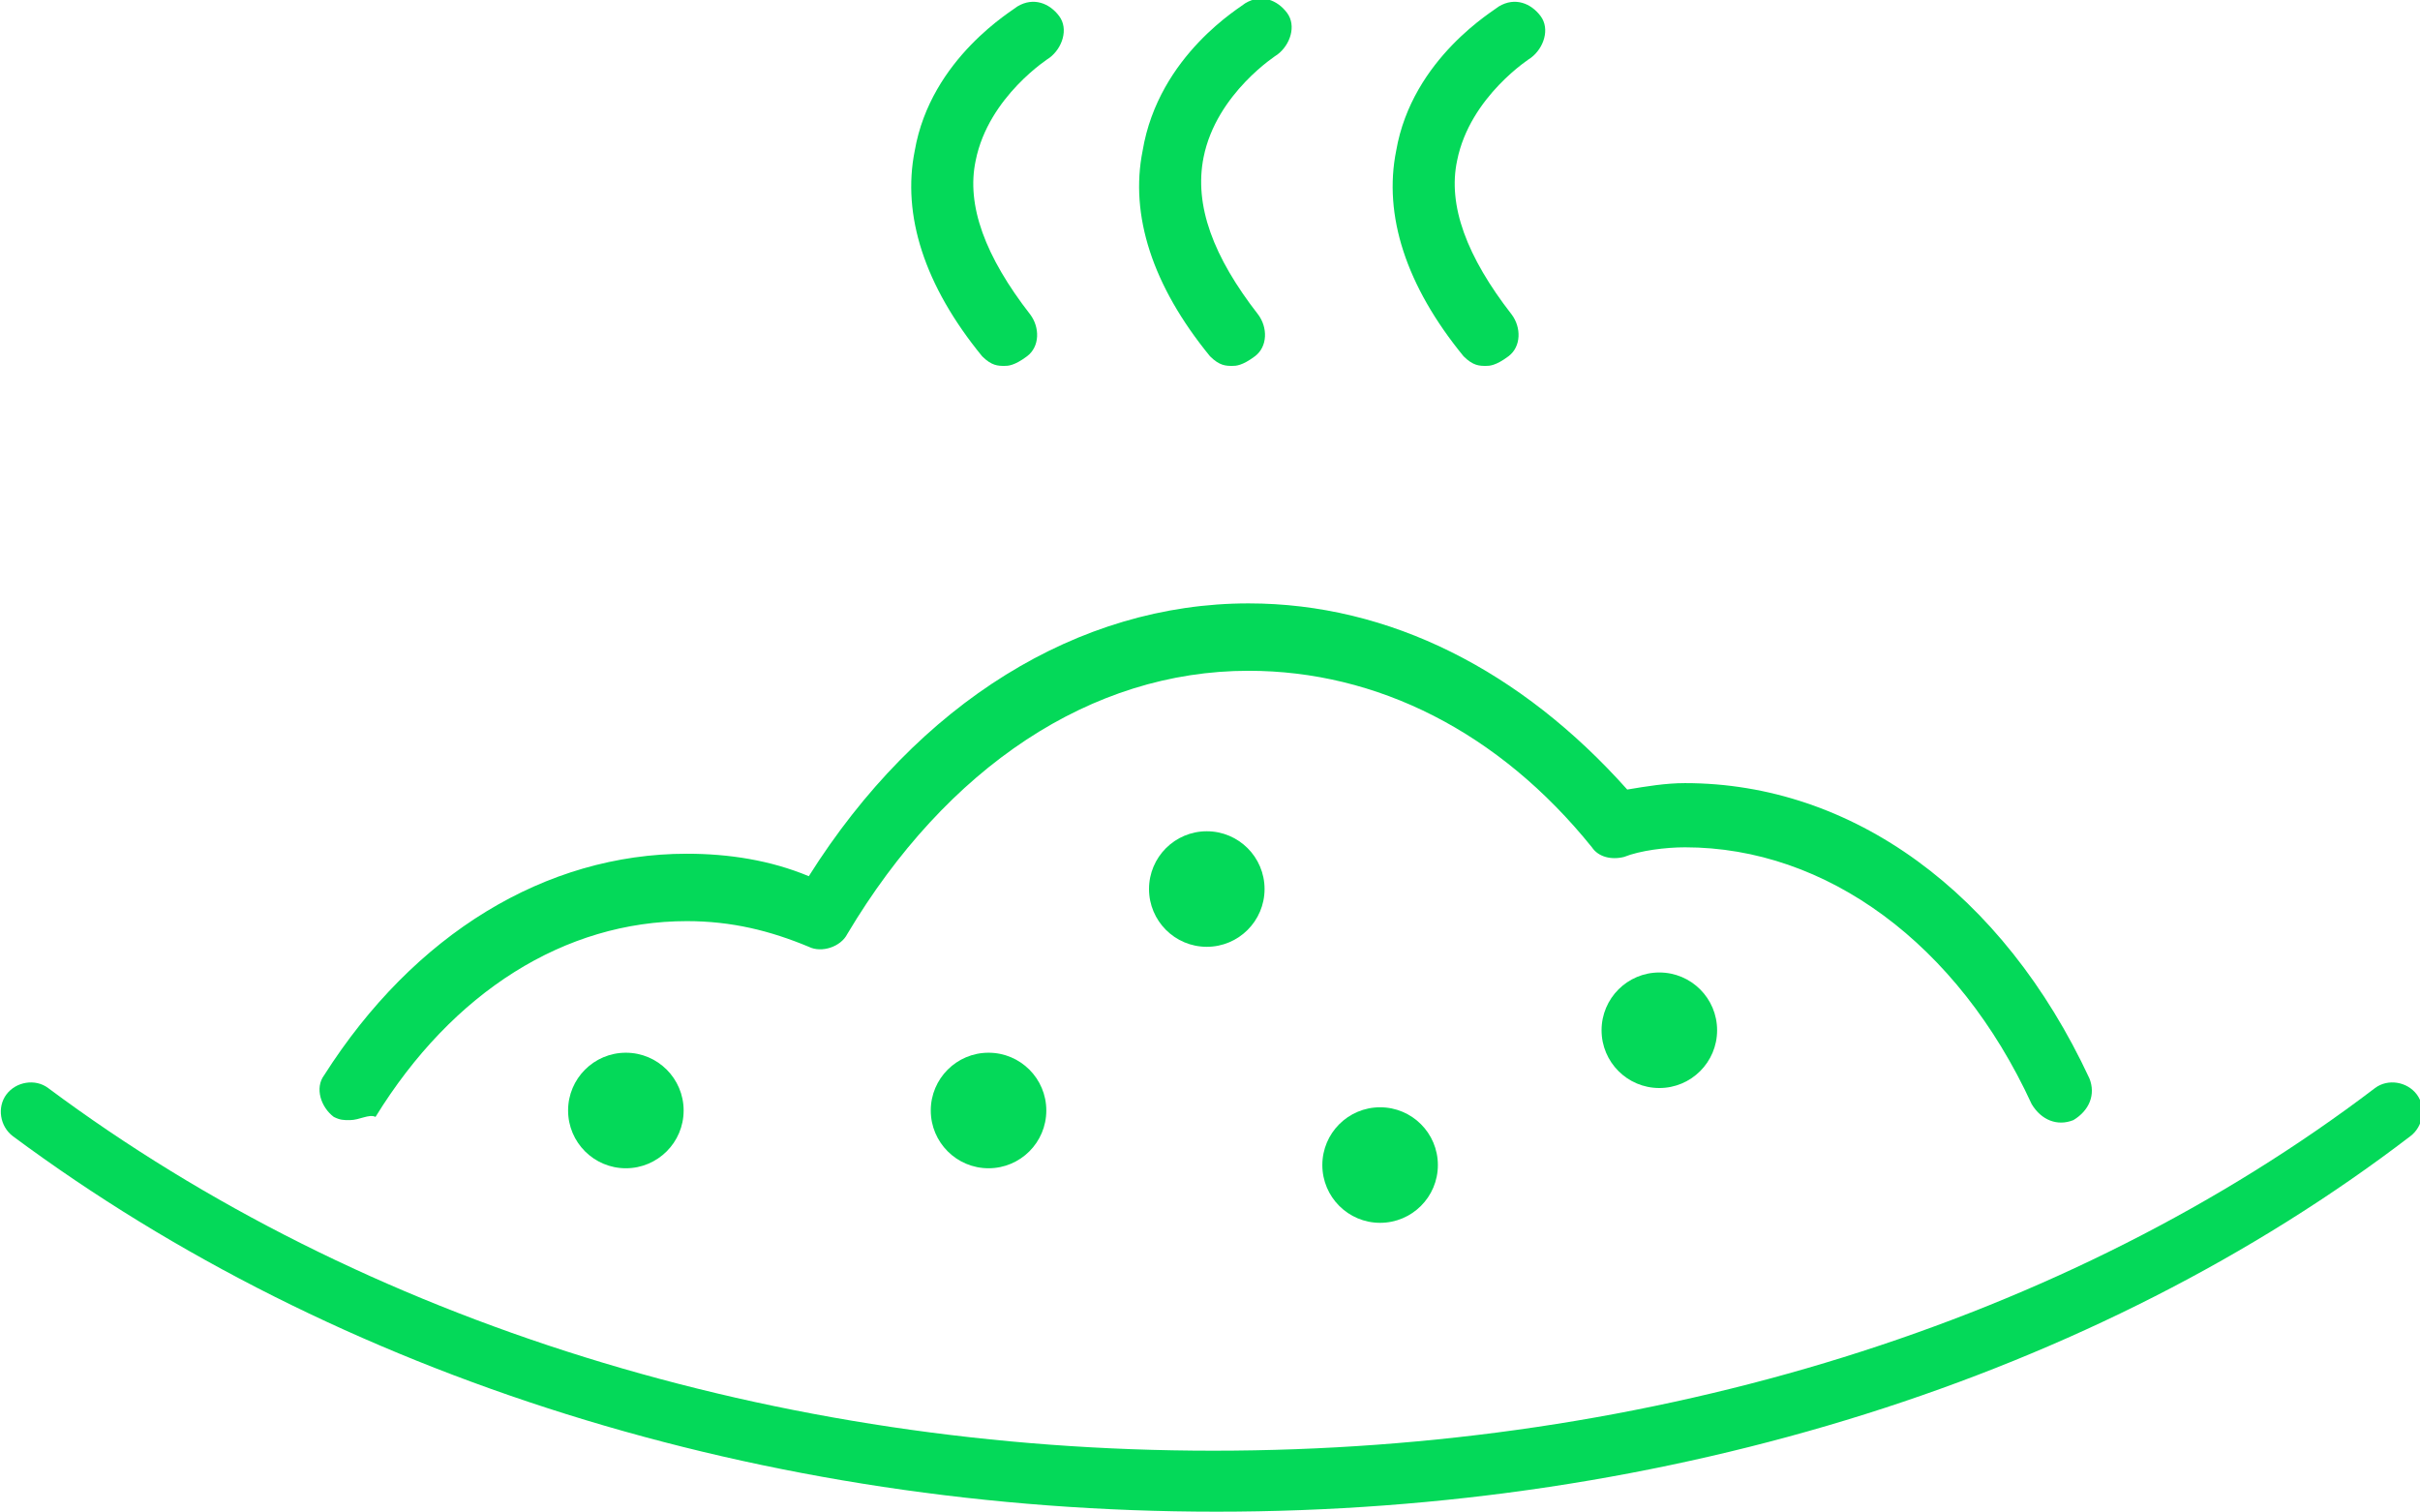 <svg id="Слой_1" xmlns="http://www.w3.org/2000/svg" viewBox="0 0 75.4 47.1"><style>.st0{fill:#04d959}</style><path class="st0" d="M31.3 11.4c.1 0 .3 0 .7-.3.4-.3.4-.9.1-1.3-1.4-1.8-2-3.4-1.7-4.8.4-2 2.3-3.2 2.3-3.2.4-.3.6-.9.3-1.3s-.8-.6-1.3-.3c-.1.1-2.7 1.6-3.2 4.5-.4 2 .3 4.2 2.1 6.4.3.3.5.3.7.3zM10.9 34.9c.3 0 .6-.2.8-.1 2.4-3.9 5.9-6.1 9.7-6.1 1.4 0 2.6.3 3.8.8.4.2 1 0 1.2-.4 3.1-5.2 7.6-8.2 12.5-8.2 4 0 7.8 1.9 10.7 5.5.2.3.6.4 1 .3.5-.2 1.3-.3 1.9-.3 4.4 0 8.5 3 10.8 8 .3.5.8.7 1.3.5.5-.3.7-.8.5-1.3-2.7-5.8-7.4-9.2-12.6-9.2-.6 0-1.2.1-1.8.2-3.3-3.7-7.4-5.8-11.8-5.8-5.3 0-10.3 3.1-13.7 8.5-1.2-.5-2.5-.7-3.8-.7-4.4 0-8.5 2.5-11.3 6.9-.3.4-.1 1 .3 1.3.2.1.3.1.5.1z"/><circle class="st0" cx="19.5" cy="34.6" r="1.8"/><circle class="st0" cx="51.7" cy="32.1" r="1.8"/><circle class="st0" cx="37.6" cy="27.7" r="1.8"/><circle class="st0" cx="30.8" cy="34.6" r="1.8"/><circle class="st0" cx="43" cy="36.3" r="1.8"/><path class="st0" d="M46.3 11.4c.1 0 .3 0 .7-.3.4-.3.4-.9.1-1.3-1.4-1.8-2-3.4-1.7-4.8.4-2 2.3-3.2 2.3-3.2.4-.3.6-.9.3-1.3s-.8-.6-1.3-.3c-.1.1-2.7 1.6-3.2 4.5-.4 2 .3 4.2 2.1 6.4.3.3.5.3.7.3zm-7.9 0c.1 0 .3 0 .7-.3s.4-.9.1-1.3c-1.4-1.8-2-3.4-1.7-4.9.4-2 2.3-3.2 2.3-3.2.4-.3.6-.9.3-1.3s-.8-.6-1.3-.3c-.1.1-2.7 1.6-3.2 4.6-.4 2 .3 4.2 2.1 6.4.3.3.5.3.7.3zm36.9 22.7c-.3-.4-.9-.5-1.3-.2-9.6 7.3-22.5 11.3-36.2 11.3-13.6 0-26.5-4-36.3-11.3-.4-.3-1-.2-1.3.2-.3.4-.2 1 .2 1.3 10.1 7.5 23.4 11.7 37.5 11.7 14.1 0 27.4-4.2 37.2-11.7.4-.3.5-.9.2-1.3z"/></svg>